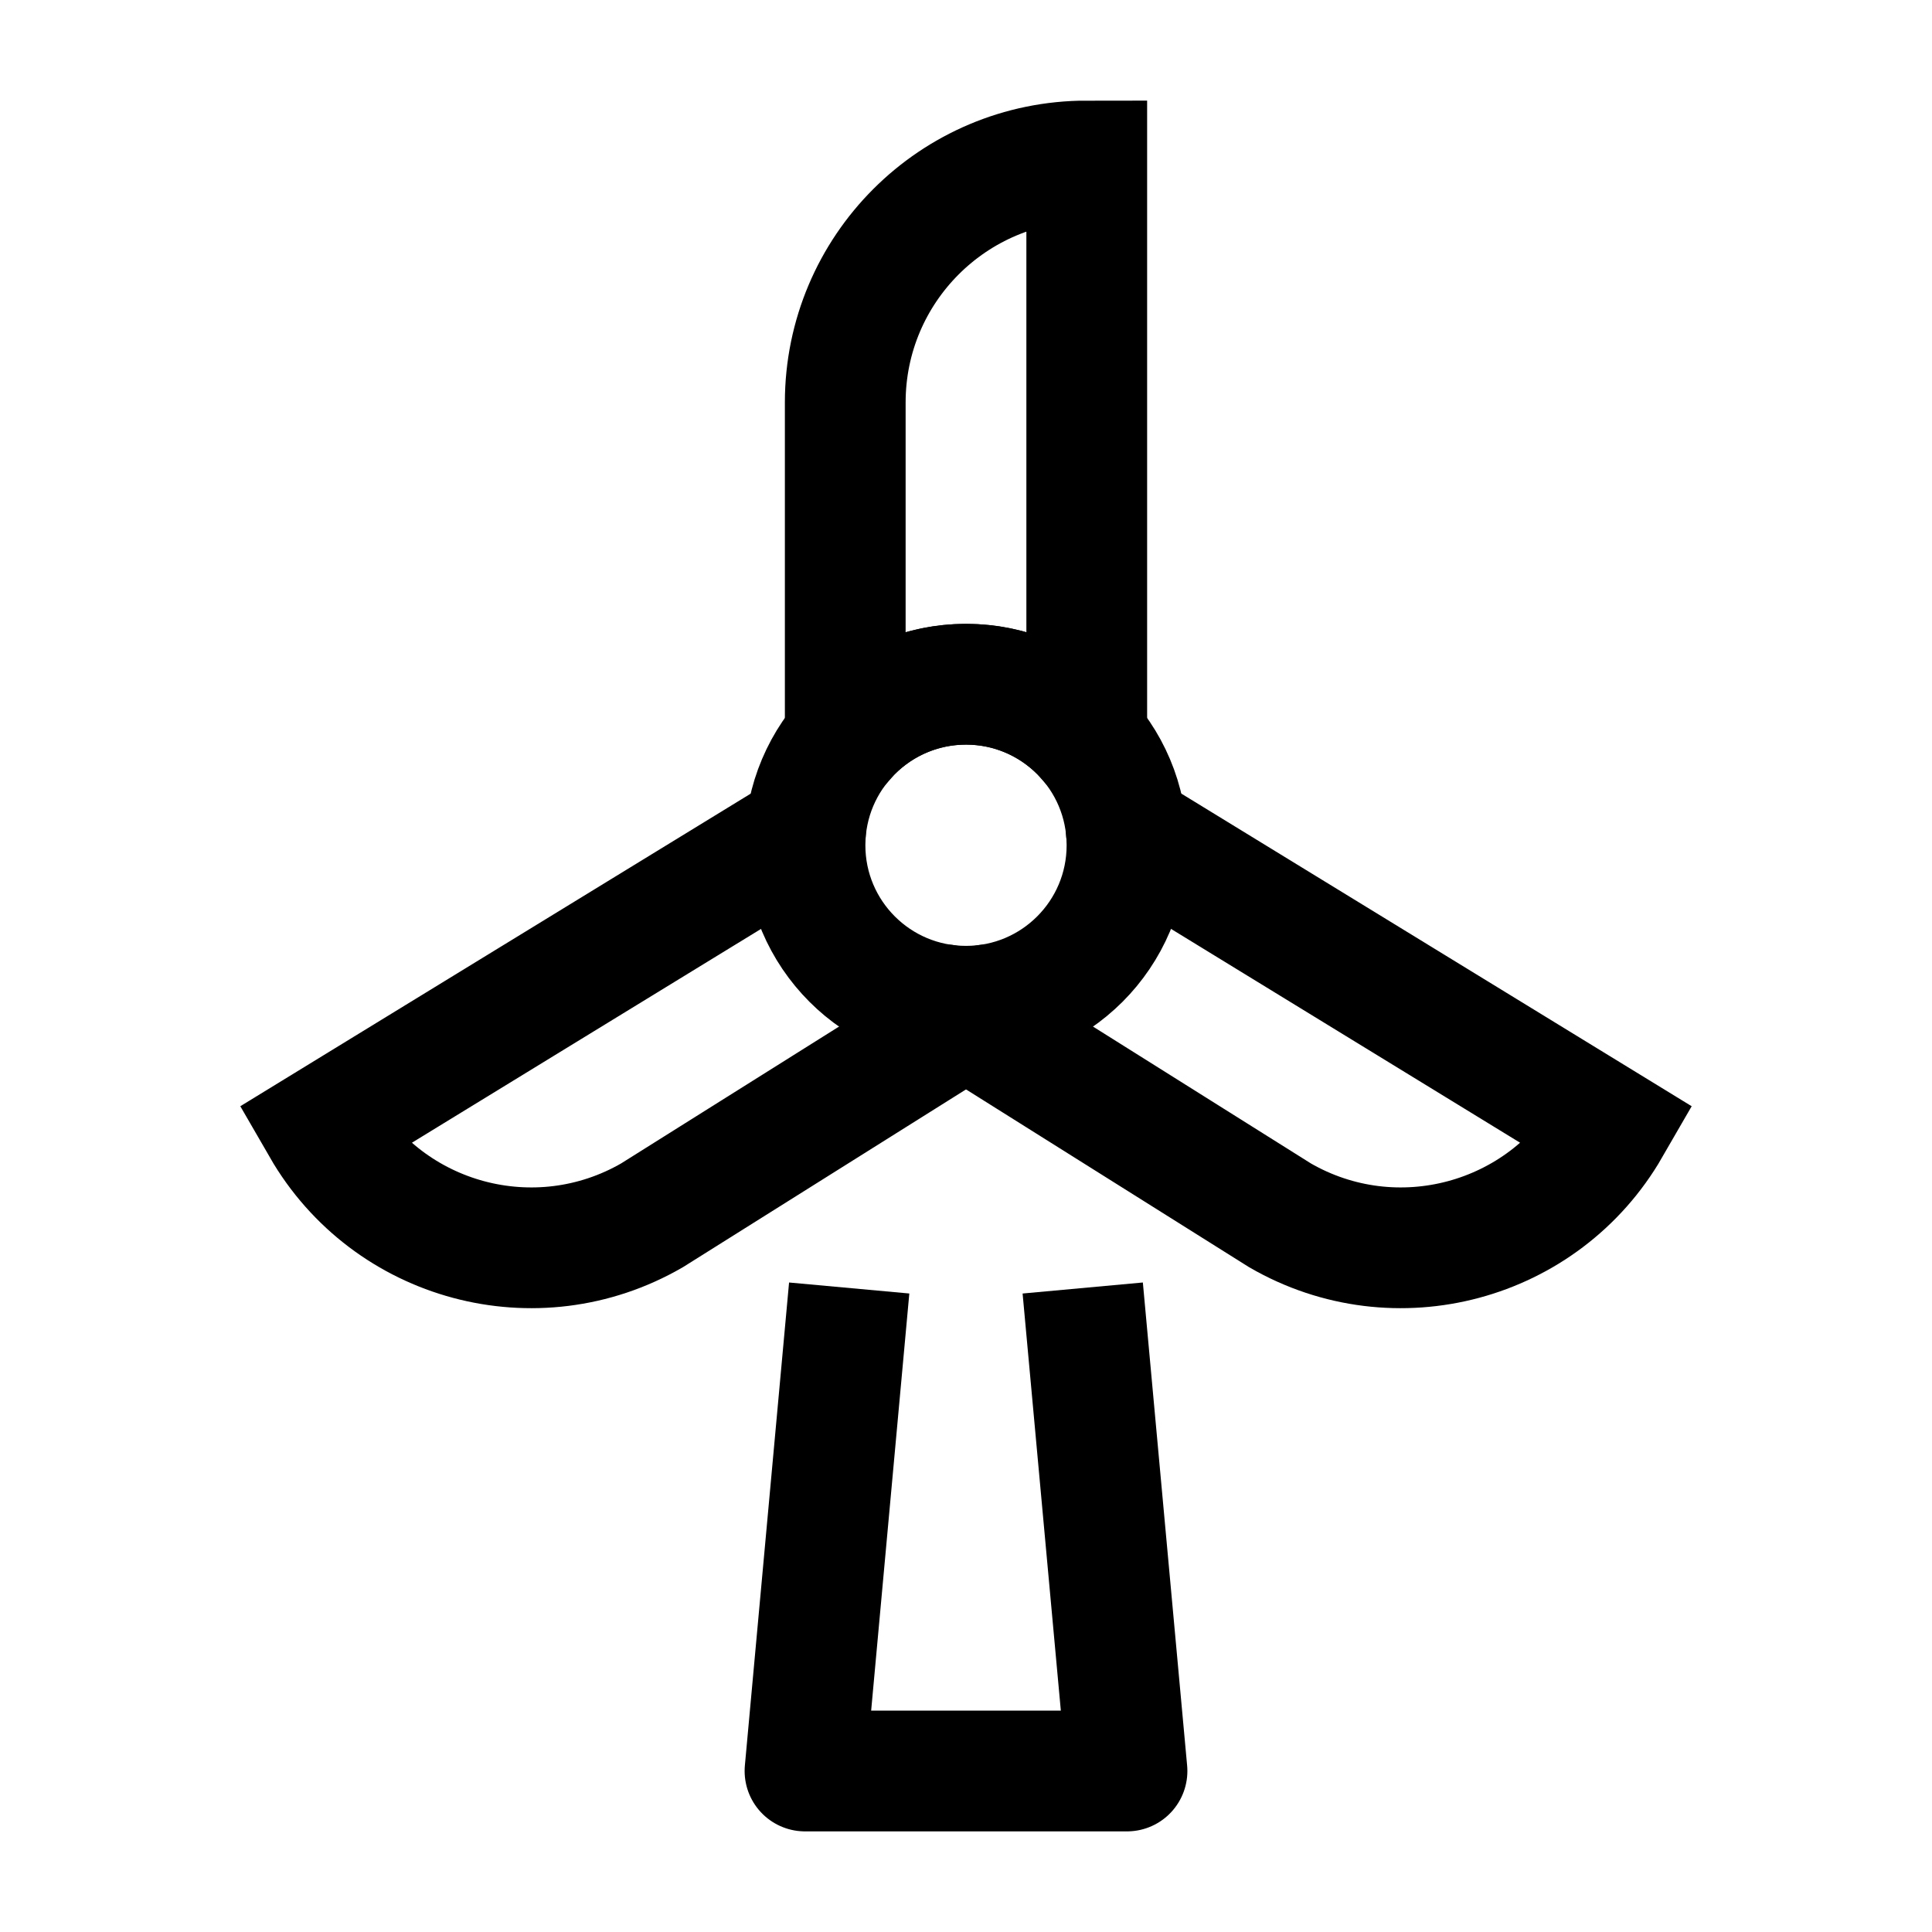 <svg width="24" height="24" viewBox="0 0 24 24" fill="none" xmlns="http://www.w3.org/2000/svg">
    <path d="M14 10.5C14 11.605 13.105 12.5 12 12.5C10.895 12.5 10 11.605 10 10.5C10 9.395 10.895 8.5 12 8.5C13.105 8.5 14 9.395 14 10.5Z" stroke="currentColor" stroke-width="1.5"/>
    <path d="M13.5 2C11.843 2 10.5 3.343 10.5 5V9.178C10.867 8.762 11.403 8.5 12 8.5C12.598 8.5 13.133 8.762 13.5 9.177V2Z" stroke="currentColor" stroke-width="1.5" stroke-linecap="round"/>
    <path d="M13.991 10.319L20 14C19.172 15.435 17.337 15.927 15.902 15.098L11.737 12.482" stroke="currentColor" stroke-width="1.5" stroke-linecap="round"/>
    <path d="M10.007 10.321L4 14C4.828 15.435 6.663 15.927 8.098 15.098L12.262 12.483" stroke="currentColor" stroke-width="1.5" stroke-linecap="round"/>
    <path d="M13.45 16L14 22H10L10.549 16" stroke="currentColor" stroke-width="1.5" stroke-linejoin="round"/>
</svg>

